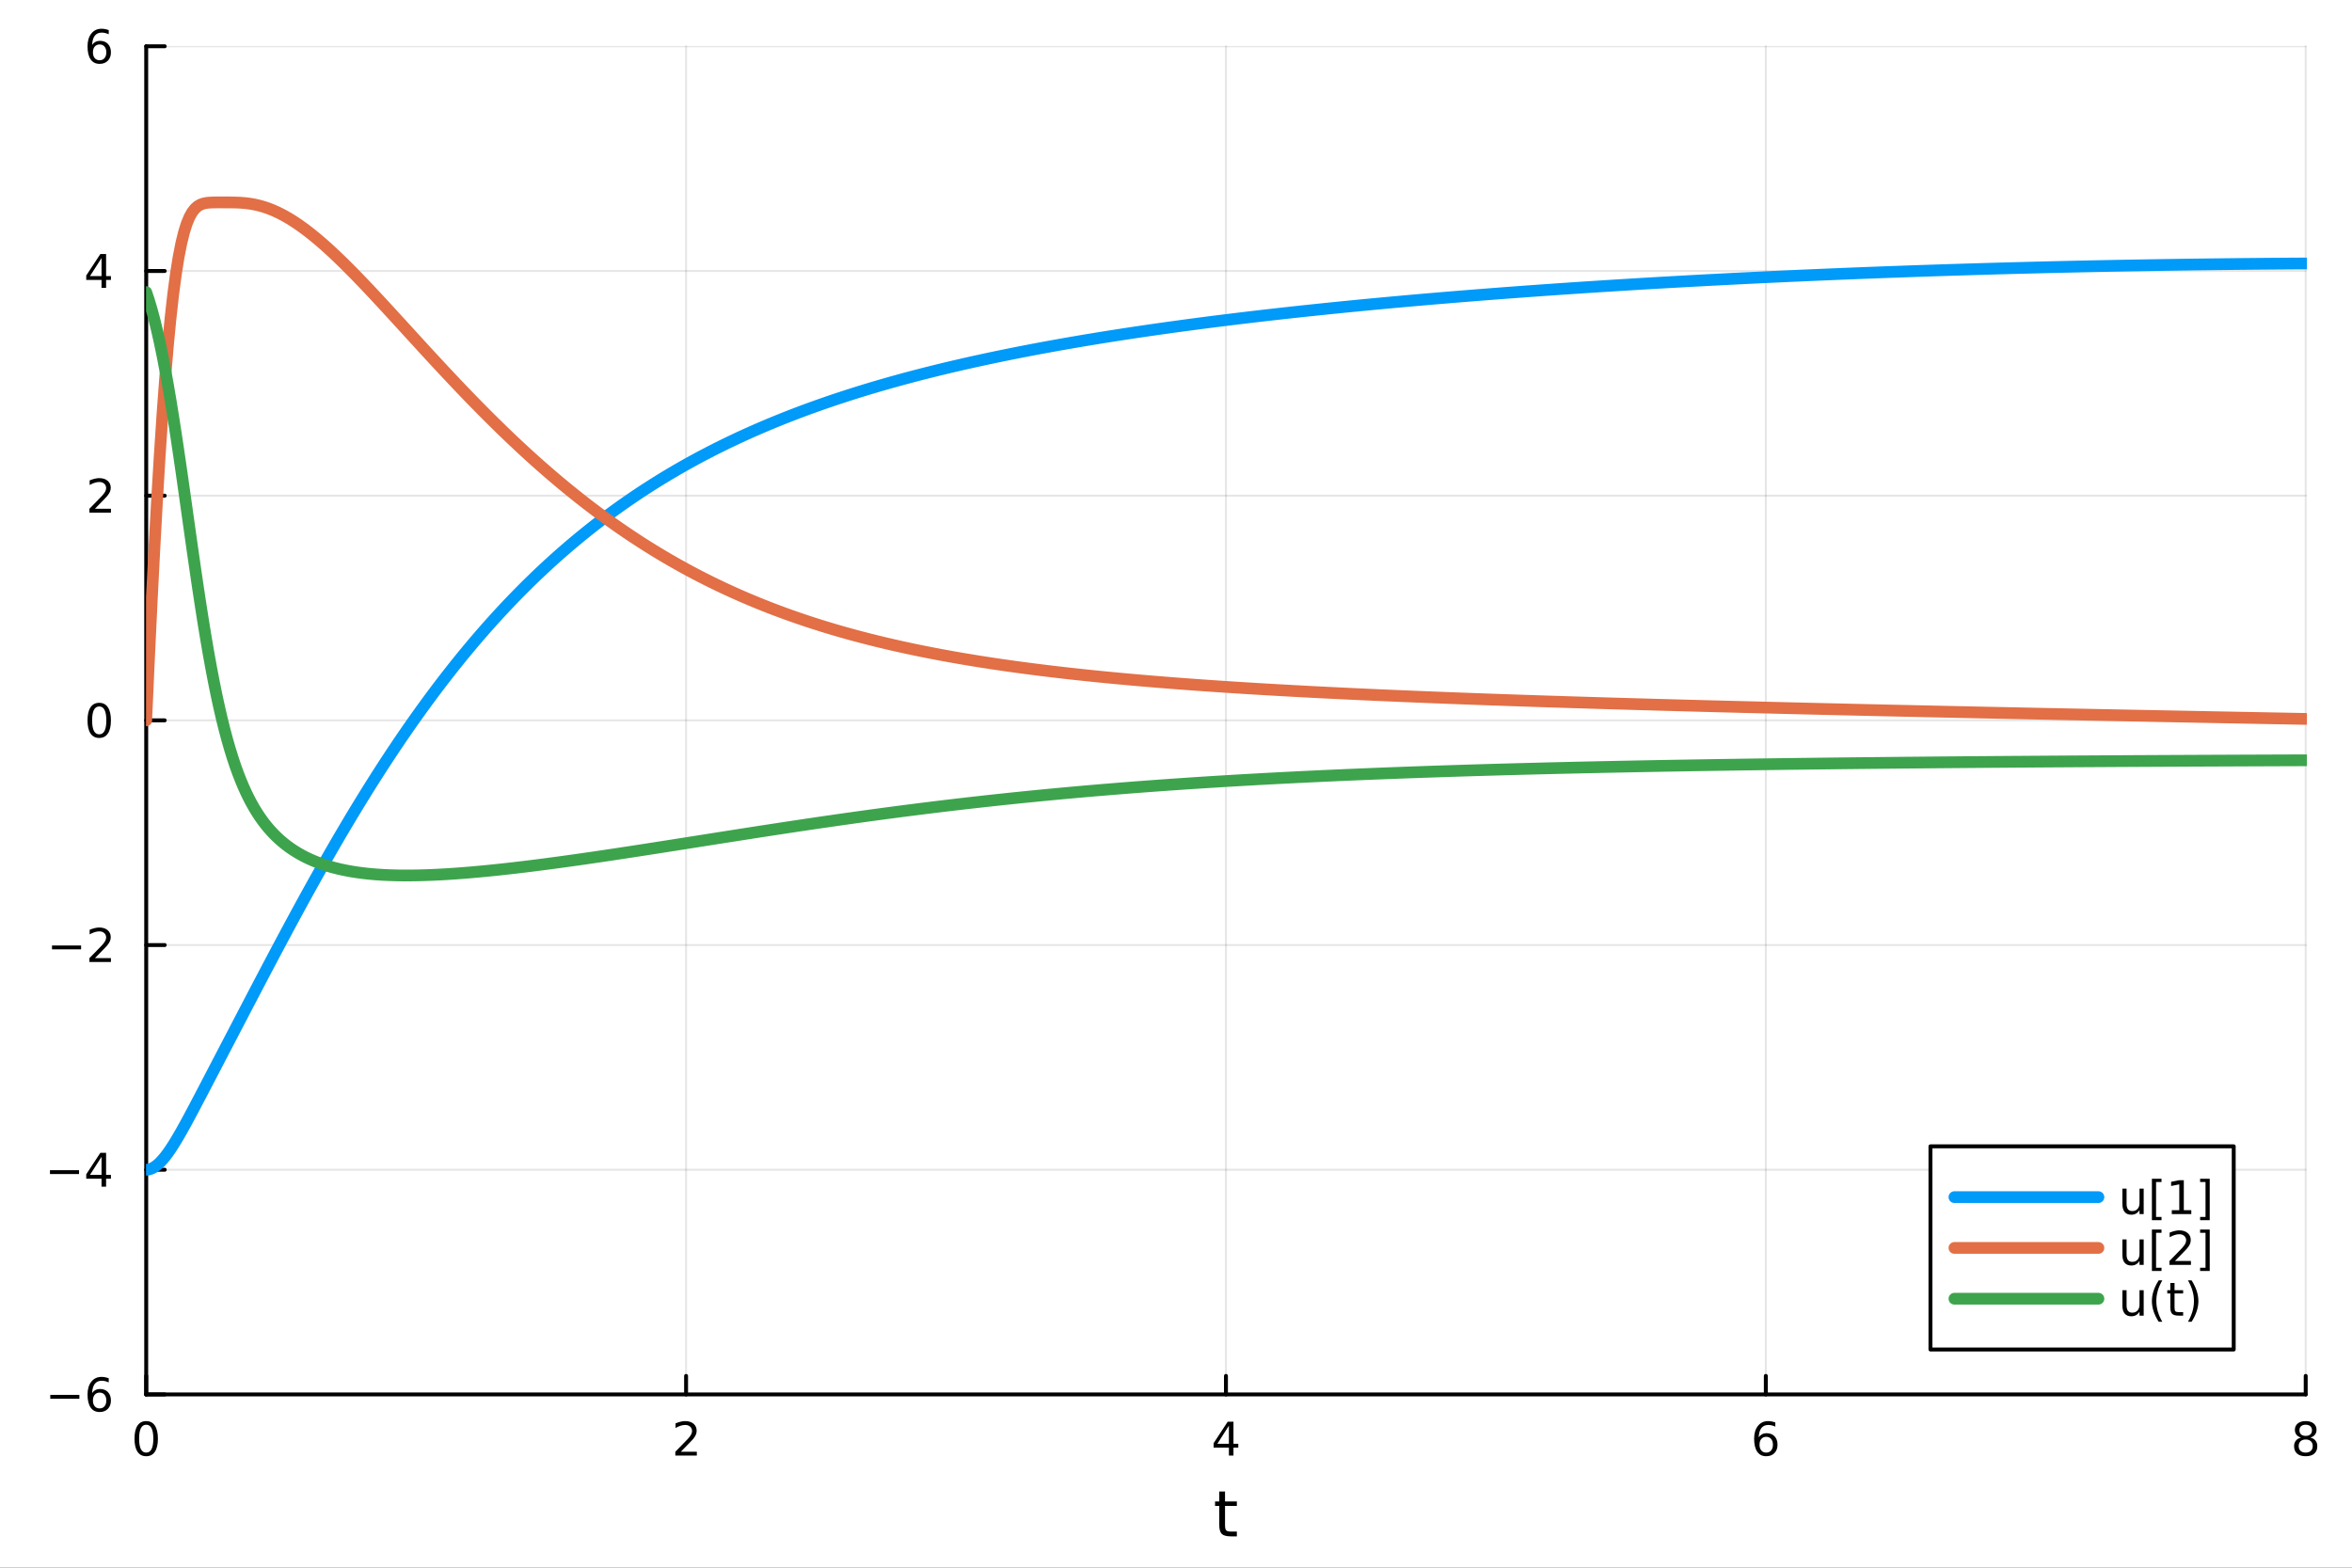 <?xml version="1.0" encoding="utf-8"?>
<svg xmlns="http://www.w3.org/2000/svg" xmlns:xlink="http://www.w3.org/1999/xlink" width="600" height="400" viewBox="0 0 2400 1600">
<rect x="0" y="0" width="2400" height="1600" fill="#333333" stroke="none"/>
<defs>
  <clipPath id="clip900">
    <rect x="0" y="0" width="2400" height="1600"/>
  </clipPath>
</defs>
<path clip-path="url(#clip900)" d="M0 1600 L2400 1600 L2400 0 L0 0  Z" fill="#ffffff" fill-rule="evenodd" fill-opacity="1"/>
<defs>
  <clipPath id="clip901">
    <rect x="480" y="0" width="1681" height="1600"/>
  </clipPath>
</defs>
<path clip-path="url(#clip900)" d="M149.191 1423.18 L2352.76 1423.18 L2352.76 47.244 L149.191 47.244  Z" fill="#ffffff" fill-rule="evenodd" fill-opacity="1"/>
<defs>
  <clipPath id="clip902">
    <rect x="149" y="47" width="2205" height="1377"/>
  </clipPath>
</defs>
<polyline clip-path="url(#clip902)" style="stroke:#000000; stroke-linecap:round; stroke-linejoin:round; stroke-width:2; stroke-opacity:0.1; fill:none" points="149.191,1423.18 149.191,47.244 "/>
<polyline clip-path="url(#clip902)" style="stroke:#000000; stroke-linecap:round; stroke-linejoin:round; stroke-width:2; stroke-opacity:0.1; fill:none" points="700.082,1423.18 700.082,47.244 "/>
<polyline clip-path="url(#clip902)" style="stroke:#000000; stroke-linecap:round; stroke-linejoin:round; stroke-width:2; stroke-opacity:0.1; fill:none" points="1250.97,1423.18 1250.97,47.244 "/>
<polyline clip-path="url(#clip902)" style="stroke:#000000; stroke-linecap:round; stroke-linejoin:round; stroke-width:2; stroke-opacity:0.1; fill:none" points="1801.86,1423.18 1801.86,47.244 "/>
<polyline clip-path="url(#clip902)" style="stroke:#000000; stroke-linecap:round; stroke-linejoin:round; stroke-width:2; stroke-opacity:0.1; fill:none" points="2352.76,1423.18 2352.76,47.244 "/>
<polyline clip-path="url(#clip902)" style="stroke:#000000; stroke-linecap:round; stroke-linejoin:round; stroke-width:2; stroke-opacity:0.1; fill:none" points="149.191,1423.18 2352.76,1423.18 "/>
<polyline clip-path="url(#clip902)" style="stroke:#000000; stroke-linecap:round; stroke-linejoin:round; stroke-width:2; stroke-opacity:0.1; fill:none" points="149.191,1193.86 2352.76,1193.86 "/>
<polyline clip-path="url(#clip902)" style="stroke:#000000; stroke-linecap:round; stroke-linejoin:round; stroke-width:2; stroke-opacity:0.1; fill:none" points="149.191,964.535 2352.76,964.535 "/>
<polyline clip-path="url(#clip902)" style="stroke:#000000; stroke-linecap:round; stroke-linejoin:round; stroke-width:2; stroke-opacity:0.1; fill:none" points="149.191,735.212 2352.76,735.212 "/>
<polyline clip-path="url(#clip902)" style="stroke:#000000; stroke-linecap:round; stroke-linejoin:round; stroke-width:2; stroke-opacity:0.1; fill:none" points="149.191,505.889 2352.76,505.889 "/>
<polyline clip-path="url(#clip902)" style="stroke:#000000; stroke-linecap:round; stroke-linejoin:round; stroke-width:2; stroke-opacity:0.1; fill:none" points="149.191,276.567 2352.76,276.567 "/>
<polyline clip-path="url(#clip902)" style="stroke:#000000; stroke-linecap:round; stroke-linejoin:round; stroke-width:2; stroke-opacity:0.1; fill:none" points="149.191,47.244 2352.76,47.244 "/>
<polyline clip-path="url(#clip900)" style="stroke:#000000; stroke-linecap:round; stroke-linejoin:round; stroke-width:4; stroke-opacity:1; fill:none" points="149.191,1423.18 2352.76,1423.18 "/>
<polyline clip-path="url(#clip900)" style="stroke:#000000; stroke-linecap:round; stroke-linejoin:round; stroke-width:4; stroke-opacity:1; fill:none" points="149.191,1423.18 149.191,1404.28 "/>
<polyline clip-path="url(#clip900)" style="stroke:#000000; stroke-linecap:round; stroke-linejoin:round; stroke-width:4; stroke-opacity:1; fill:none" points="700.082,1423.18 700.082,1404.28 "/>
<polyline clip-path="url(#clip900)" style="stroke:#000000; stroke-linecap:round; stroke-linejoin:round; stroke-width:4; stroke-opacity:1; fill:none" points="1250.97,1423.18 1250.97,1404.28 "/>
<polyline clip-path="url(#clip900)" style="stroke:#000000; stroke-linecap:round; stroke-linejoin:round; stroke-width:4; stroke-opacity:1; fill:none" points="1801.86,1423.18 1801.86,1404.28 "/>
<polyline clip-path="url(#clip900)" style="stroke:#000000; stroke-linecap:round; stroke-linejoin:round; stroke-width:4; stroke-opacity:1; fill:none" points="2352.76,1423.18 2352.76,1404.28 "/>
<path clip-path="url(#clip900)" d="M149.191 1454.1 Q145.58 1454.1 143.751 1457.66 Q141.946 1461.2 141.946 1468.33 Q141.946 1475.44 143.751 1479.01 Q145.58 1482.55 149.191 1482.55 Q152.825 1482.55 154.631 1479.01 Q156.459 1475.44 156.459 1468.33 Q156.459 1461.2 154.631 1457.66 Q152.825 1454.1 149.191 1454.1 M149.191 1450.39 Q155.001 1450.39 158.057 1455 Q161.135 1459.58 161.135 1468.33 Q161.135 1477.06 158.057 1481.67 Q155.001 1486.25 149.191 1486.25 Q143.381 1486.25 140.302 1481.67 Q137.246 1477.06 137.246 1468.33 Q137.246 1459.58 140.302 1455 Q143.381 1450.39 149.191 1450.39 Z" fill="#000000" fill-rule="nonzero" fill-opacity="1" /><path clip-path="url(#clip900)" d="M694.735 1481.64 L711.054 1481.64 L711.054 1485.58 L689.11 1485.58 L689.11 1481.64 Q691.772 1478.89 696.355 1474.26 Q700.962 1469.61 702.142 1468.27 Q704.388 1465.74 705.267 1464.01 Q706.17 1462.25 706.17 1460.56 Q706.17 1457.8 704.226 1456.07 Q702.304 1454.33 699.203 1454.33 Q697.003 1454.33 694.55 1455.09 Q692.119 1455.86 689.341 1457.41 L689.341 1452.69 Q692.166 1451.55 694.619 1450.97 Q697.073 1450.39 699.11 1450.39 Q704.48 1450.39 707.675 1453.08 Q710.869 1455.77 710.869 1460.26 Q710.869 1462.39 710.059 1464.31 Q709.272 1466.2 707.165 1468.8 Q706.587 1469.47 703.485 1472.69 Q700.383 1475.88 694.735 1481.64 Z" fill="#000000" fill-rule="nonzero" fill-opacity="1" /><path clip-path="url(#clip900)" d="M1253.98 1455.09 L1242.18 1473.54 L1253.98 1473.54 L1253.98 1455.09 M1252.76 1451.02 L1258.64 1451.02 L1258.64 1473.54 L1263.57 1473.54 L1263.57 1477.43 L1258.64 1477.43 L1258.64 1485.58 L1253.98 1485.58 L1253.98 1477.43 L1238.38 1477.43 L1238.38 1472.92 L1252.76 1451.02 Z" fill="#000000" fill-rule="nonzero" fill-opacity="1" /><path clip-path="url(#clip900)" d="M1802.27 1466.44 Q1799.12 1466.44 1797.27 1468.59 Q1795.44 1470.74 1795.44 1474.49 Q1795.44 1478.22 1797.27 1480.39 Q1799.12 1482.55 1802.27 1482.55 Q1805.42 1482.55 1807.25 1480.39 Q1809.1 1478.22 1809.1 1474.49 Q1809.1 1470.74 1807.25 1468.59 Q1805.42 1466.44 1802.27 1466.44 M1811.55 1451.78 L1811.55 1456.04 Q1809.79 1455.21 1807.99 1454.77 Q1806.2 1454.33 1804.45 1454.33 Q1799.82 1454.33 1797.36 1457.45 Q1794.93 1460.58 1794.58 1466.9 Q1795.95 1464.89 1798.01 1463.82 Q1800.07 1462.73 1802.55 1462.73 Q1807.76 1462.73 1810.77 1465.9 Q1813.8 1469.05 1813.8 1474.49 Q1813.8 1479.82 1810.65 1483.03 Q1807.5 1486.25 1802.27 1486.25 Q1796.27 1486.25 1793.1 1481.67 Q1789.93 1477.06 1789.93 1468.33 Q1789.93 1460.14 1793.82 1455.28 Q1797.71 1450.39 1804.26 1450.39 Q1806.02 1450.39 1807.8 1450.74 Q1809.61 1451.09 1811.55 1451.78 Z" fill="#000000" fill-rule="nonzero" fill-opacity="1" /><path clip-path="url(#clip900)" d="M2352.76 1469.17 Q2349.42 1469.17 2347.5 1470.95 Q2345.6 1472.73 2345.6 1475.86 Q2345.6 1478.98 2347.5 1480.77 Q2349.42 1482.55 2352.76 1482.55 Q2356.09 1482.55 2358.01 1480.77 Q2359.93 1478.96 2359.93 1475.86 Q2359.93 1472.73 2358.01 1470.95 Q2356.11 1469.17 2352.76 1469.17 M2348.08 1467.18 Q2345.07 1466.44 2343.38 1464.38 Q2341.71 1462.32 2341.71 1459.35 Q2341.71 1455.21 2344.65 1452.8 Q2347.62 1450.39 2352.76 1450.39 Q2357.92 1450.39 2360.86 1452.8 Q2363.8 1455.21 2363.8 1459.35 Q2363.8 1462.32 2362.11 1464.38 Q2360.44 1466.44 2357.45 1467.18 Q2360.83 1467.96 2362.71 1470.26 Q2364.61 1472.55 2364.61 1475.86 Q2364.61 1480.88 2361.53 1483.57 Q2358.47 1486.25 2352.76 1486.25 Q2347.04 1486.25 2343.96 1483.57 Q2340.9 1480.88 2340.9 1475.86 Q2340.9 1472.55 2342.8 1470.26 Q2344.7 1467.96 2348.08 1467.18 M2346.37 1459.79 Q2346.37 1462.48 2348.03 1463.98 Q2349.72 1465.49 2352.76 1465.49 Q2355.77 1465.49 2357.45 1463.98 Q2359.17 1462.48 2359.17 1459.79 Q2359.17 1457.11 2357.45 1455.6 Q2355.77 1454.1 2352.76 1454.1 Q2349.72 1454.1 2348.03 1455.6 Q2346.37 1457.11 2346.37 1459.79 Z" fill="#000000" fill-rule="nonzero" fill-opacity="1" /><path clip-path="url(#clip900)" d="M1250.03 1522.27 L1250.03 1532.4 L1262.1 1532.4 L1262.1 1536.95 L1250.03 1536.95 L1250.03 1556.3 Q1250.03 1560.66 1251.21 1561.9 Q1252.42 1563.14 1256.08 1563.14 L1262.1 1563.14 L1262.1 1568.04 L1256.08 1568.04 Q1249.3 1568.04 1246.72 1565.53 Q1244.15 1562.98 1244.15 1556.3 L1244.15 1536.95 L1239.85 1536.95 L1239.85 1532.4 L1244.15 1532.4 L1244.15 1522.27 L1250.03 1522.27 Z" fill="#000000" fill-rule="nonzero" fill-opacity="1" /><polyline clip-path="url(#clip900)" style="stroke:#000000; stroke-linecap:round; stroke-linejoin:round; stroke-width:4; stroke-opacity:1; fill:none" points="149.191,1423.18 149.191,47.244 "/>
<polyline clip-path="url(#clip900)" style="stroke:#000000; stroke-linecap:round; stroke-linejoin:round; stroke-width:4; stroke-opacity:1; fill:none" points="149.191,1423.18 168.089,1423.18 "/>
<polyline clip-path="url(#clip900)" style="stroke:#000000; stroke-linecap:round; stroke-linejoin:round; stroke-width:4; stroke-opacity:1; fill:none" points="149.191,1193.86 168.089,1193.86 "/>
<polyline clip-path="url(#clip900)" style="stroke:#000000; stroke-linecap:round; stroke-linejoin:round; stroke-width:4; stroke-opacity:1; fill:none" points="149.191,964.535 168.089,964.535 "/>
<polyline clip-path="url(#clip900)" style="stroke:#000000; stroke-linecap:round; stroke-linejoin:round; stroke-width:4; stroke-opacity:1; fill:none" points="149.191,735.212 168.089,735.212 "/>
<polyline clip-path="url(#clip900)" style="stroke:#000000; stroke-linecap:round; stroke-linejoin:round; stroke-width:4; stroke-opacity:1; fill:none" points="149.191,505.889 168.089,505.889 "/>
<polyline clip-path="url(#clip900)" style="stroke:#000000; stroke-linecap:round; stroke-linejoin:round; stroke-width:4; stroke-opacity:1; fill:none" points="149.191,276.567 168.089,276.567 "/>
<polyline clip-path="url(#clip900)" style="stroke:#000000; stroke-linecap:round; stroke-linejoin:round; stroke-width:4; stroke-opacity:1; fill:none" points="149.191,47.244 168.089,47.244 "/>
<path clip-path="url(#clip900)" d="M51.316 1423.63 L80.992 1423.63 L80.992 1427.57 L51.316 1427.57 L51.316 1423.63 Z" fill="#000000" fill-rule="nonzero" fill-opacity="1" /><path clip-path="url(#clip900)" d="M101.663 1421.32 Q98.515 1421.32 96.663 1423.47 Q94.835 1425.62 94.835 1429.37 Q94.835 1433.1 96.663 1435.27 Q98.515 1437.43 101.663 1437.43 Q104.811 1437.43 106.64 1435.27 Q108.492 1433.1 108.492 1429.37 Q108.492 1425.62 106.64 1423.47 Q104.811 1421.32 101.663 1421.32 M110.946 1406.66 L110.946 1410.92 Q109.186 1410.09 107.381 1409.65 Q105.598 1409.21 103.839 1409.21 Q99.21 1409.21 96.756 1412.33 Q94.325 1415.46 93.978 1421.78 Q95.344 1419.77 97.404 1418.7 Q99.464 1417.61 101.941 1417.61 Q107.149 1417.61 110.158 1420.78 Q113.191 1423.93 113.191 1429.37 Q113.191 1434.7 110.043 1437.91 Q106.895 1441.13 101.663 1441.13 Q95.668 1441.13 92.496 1436.55 Q89.325 1431.94 89.325 1423.21 Q89.325 1415.02 93.214 1410.16 Q97.103 1405.27 103.654 1405.27 Q105.413 1405.27 107.196 1405.62 Q109.001 1405.97 110.946 1406.66 Z" fill="#000000" fill-rule="nonzero" fill-opacity="1" /><path clip-path="url(#clip900)" d="M50.992 1194.31 L80.668 1194.31 L80.668 1198.24 L50.992 1198.24 L50.992 1194.31 Z" fill="#000000" fill-rule="nonzero" fill-opacity="1" /><path clip-path="url(#clip900)" d="M103.608 1180.65 L91.802 1199.1 L103.608 1199.1 L103.608 1180.65 M102.381 1176.58 L108.26 1176.58 L108.26 1199.1 L113.191 1199.1 L113.191 1202.99 L108.26 1202.99 L108.26 1211.14 L103.608 1211.14 L103.608 1202.99 L88.006 1202.99 L88.006 1198.48 L102.381 1176.58 Z" fill="#000000" fill-rule="nonzero" fill-opacity="1" /><path clip-path="url(#clip900)" d="M53.075 964.986 L82.751 964.986 L82.751 968.921 L53.075 968.921 L53.075 964.986 Z" fill="#000000" fill-rule="nonzero" fill-opacity="1" /><path clip-path="url(#clip900)" d="M96.871 977.879 L113.191 977.879 L113.191 981.815 L91.246 981.815 L91.246 977.879 Q93.909 975.125 98.492 970.495 Q103.098 965.842 104.279 964.5 Q106.524 961.977 107.404 960.241 Q108.307 958.481 108.307 956.792 Q108.307 954.037 106.362 952.301 Q104.441 950.565 101.339 950.565 Q99.14 950.565 96.686 951.329 Q94.256 952.093 91.478 953.643 L91.478 948.921 Q94.302 947.787 96.756 947.208 Q99.21 946.63 101.246 946.63 Q106.617 946.63 109.811 949.315 Q113.006 952 113.006 956.491 Q113.006 958.62 112.196 960.542 Q111.408 962.44 109.302 965.032 Q108.723 965.704 105.621 968.921 Q102.52 972.116 96.871 977.879 Z" fill="#000000" fill-rule="nonzero" fill-opacity="1" /><path clip-path="url(#clip900)" d="M101.246 721.011 Q97.635 721.011 95.807 724.575 Q94.001 728.117 94.001 735.247 Q94.001 742.353 95.807 745.918 Q97.635 749.46 101.246 749.46 Q104.881 749.46 106.686 745.918 Q108.515 742.353 108.515 735.247 Q108.515 728.117 106.686 724.575 Q104.881 721.011 101.246 721.011 M101.246 717.307 Q107.057 717.307 110.112 721.913 Q113.191 726.497 113.191 735.247 Q113.191 743.973 110.112 748.58 Q107.057 753.163 101.246 753.163 Q95.436 753.163 92.358 748.58 Q89.302 743.973 89.302 735.247 Q89.302 726.497 92.358 721.913 Q95.436 717.307 101.246 717.307 Z" fill="#000000" fill-rule="nonzero" fill-opacity="1" /><path clip-path="url(#clip900)" d="M96.871 519.234 L113.191 519.234 L113.191 523.169 L91.246 523.169 L91.246 519.234 Q93.909 516.48 98.492 511.85 Q103.098 507.197 104.279 505.855 Q106.524 503.331 107.404 501.595 Q108.307 499.836 108.307 498.146 Q108.307 495.392 106.362 493.656 Q104.441 491.92 101.339 491.92 Q99.14 491.92 96.686 492.683 Q94.256 493.447 91.478 494.998 L91.478 490.276 Q94.302 489.142 96.756 488.563 Q99.21 487.984 101.246 487.984 Q106.617 487.984 109.811 490.67 Q113.006 493.355 113.006 497.845 Q113.006 499.975 112.196 501.896 Q111.408 503.794 109.302 506.387 Q108.723 507.058 105.621 510.276 Q102.52 513.47 96.871 519.234 Z" fill="#000000" fill-rule="nonzero" fill-opacity="1" /><path clip-path="url(#clip900)" d="M103.608 263.361 L91.802 281.81 L103.608 281.81 L103.608 263.361 M102.381 259.287 L108.26 259.287 L108.26 281.81 L113.191 281.81 L113.191 285.699 L108.26 285.699 L108.26 293.847 L103.608 293.847 L103.608 285.699 L88.006 285.699 L88.006 281.185 L102.381 259.287 Z" fill="#000000" fill-rule="nonzero" fill-opacity="1" /><path clip-path="url(#clip900)" d="M101.663 45.381 Q98.515 45.381 96.663 47.533 Q94.835 49.686 94.835 53.436 Q94.835 57.163 96.663 59.339 Q98.515 61.492 101.663 61.492 Q104.811 61.492 106.64 59.339 Q108.492 57.163 108.492 53.436 Q108.492 49.686 106.64 47.533 Q104.811 45.381 101.663 45.381 M110.946 30.728 L110.946 34.987 Q109.186 34.154 107.381 33.714 Q105.598 33.274 103.839 33.274 Q99.21 33.274 96.756 36.399 Q94.325 39.524 93.978 45.844 Q95.344 43.83 97.404 42.765 Q99.464 41.677 101.941 41.677 Q107.149 41.677 110.158 44.848 Q113.191 47.996 113.191 53.436 Q113.191 58.76 110.043 61.978 Q106.895 65.195 101.663 65.195 Q95.668 65.195 92.496 60.612 Q89.325 56.006 89.325 47.279 Q89.325 39.084 93.214 34.223 Q97.103 29.339 103.654 29.339 Q105.413 29.339 107.196 29.686 Q109.001 30.034 110.946 30.728 Z" fill="#000000" fill-rule="nonzero" fill-opacity="1" /><polyline clip-path="url(#clip902)" style="stroke:#009af9; stroke-linecap:round; stroke-linejoin:round; stroke-width:12; stroke-opacity:1; fill:none" points="149.191,1193.86 151.945,1193.55 154.7,1192.63 157.454,1191.16 160.209,1189.17 162.963,1186.69 165.718,1183.78 168.472,1180.48 171.227,1176.82 173.981,1172.86 176.735,1168.63 179.49,1164.18 182.244,1159.53 184.999,1154.73 187.753,1149.8 190.508,1144.78 193.262,1139.67 196.017,1134.51 198.771,1129.31 201.526,1124.07 204.28,1118.82 207.034,1113.55 209.789,1108.27 212.543,1102.99 215.298,1097.71 218.052,1092.42 220.807,1087.13 223.561,1081.85 226.316,1076.56 229.07,1071.27 231.825,1065.99 234.579,1060.7 237.333,1055.42 240.088,1050.13 242.842,1044.85 245.597,1039.56 248.351,1034.28 251.106,1029 253.86,1023.72 256.615,1018.45 259.369,1013.18 262.124,1007.92 264.878,1002.66 267.632,997.415 270.387,992.173 273.141,986.941 275.896,981.719 278.65,976.508 281.405,971.308 284.159,966.121 286.914,960.947 289.668,955.787 292.423,950.642 295.177,945.514 297.932,940.401 300.686,935.306 303.44,930.229 306.195,925.171 308.949,920.132 311.704,915.113 314.458,910.114 317.213,905.137 319.967,900.182 322.722,895.25 325.476,890.34 328.231,885.454 330.985,880.591 333.739,875.754 336.494,870.94 339.248,866.153 342.003,861.39 344.757,856.654 347.512,851.944 350.266,847.261 353.021,842.605 355.775,837.976 358.53,833.375 361.284,828.802 364.038,824.256 366.793,819.74 369.547,815.252 372.302,810.792 375.056,806.362 377.811,801.96 380.565,797.588 383.32,793.246 386.074,788.933 388.829,784.649 391.583,780.395 394.337,776.172 397.092,771.978 399.846,767.814 402.601,763.68 405.355,759.576 408.11,755.502 410.864,751.458 413.619,747.445 416.373,743.461 419.128,739.508 421.882,735.585 424.636,731.692 427.391,727.829 430.145,723.997 432.9,720.194 435.654,716.421 438.409,712.679 441.163,708.966 443.918,705.283 446.672,701.63 449.427,698.007 452.181,694.413 454.936,690.849 457.69,687.315 460.444,683.809 463.199,680.333 465.953,676.886 468.708,673.468 471.462,670.079 474.217,666.719 476.971,663.387 479.726,660.084 482.48,656.81 485.235,653.563 487.989,650.345 490.743,647.155 493.498,643.993 496.252,640.858 499.007,637.751 501.761,634.672 504.516,631.619 507.27,628.594 510.025,625.596 512.779,622.625 515.534,619.68 518.288,616.762 521.042,613.871 523.797,611.005 526.551,608.166 529.306,605.353 532.06,602.565 534.815,599.803 537.569,597.066 540.324,594.354 543.078,591.667 545.833,589.006 548.587,586.369 551.341,583.756 554.096,581.168 556.85,578.605 559.605,576.064 562.359,573.548 565.114,571.055 567.868,568.586 570.623,566.141 573.377,563.718 576.132,561.318 578.886,558.941 581.641,556.586 584.395,554.254 587.149,551.944 589.904,549.656 592.658,547.39 595.413,545.145 598.167,542.922 600.922,540.72 603.676,538.54 606.431,536.38 609.185,534.241 611.94,532.123 614.694,530.024 617.448,527.947 620.203,525.889 622.957,523.851 625.712,521.833 628.466,519.834 631.221,517.854 633.975,515.894 636.73,513.953 639.484,512.03 642.239,510.126 644.993,508.241 647.747,506.374 650.502,504.525 653.256,502.694 656.011,500.881 658.765,499.085 661.52,497.307 664.274,495.546 667.029,493.802 669.783,492.076 672.538,490.365 675.292,488.672 678.046,486.995 680.801,485.334 683.555,483.69 686.31,482.061 689.064,480.448 691.819,478.85 694.573,477.268 697.328,475.702 700.082,474.15 702.837,472.614 705.591,471.092 708.345,469.585 711.1,468.092 713.854,466.614 716.609,465.15 719.363,463.7 722.118,462.264 724.872,460.842 727.627,459.433 730.381,458.038 733.136,456.656 735.89,455.287 738.645,453.932 741.399,452.589 744.153,451.259 746.908,449.942 749.662,448.637 752.417,447.345 755.171,446.064 757.926,444.796 760.68,443.54 763.435,442.296 766.189,441.063 768.944,439.842 771.698,438.632 774.452,437.434 777.207,436.247 779.961,435.071 782.716,433.905 785.47,432.751 788.225,431.607 790.979,430.474 793.734,429.351 796.488,428.239 799.243,427.137 801.997,426.045 804.751,424.963 807.506,423.891 810.26,422.828 813.015,421.775 815.769,420.732 818.524,419.698 821.278,418.674 824.033,417.658 826.787,416.652 829.542,415.655 832.296,414.667 835.05,413.687 837.805,412.716 840.559,411.754 843.314,410.8 846.068,409.855 848.823,408.918 851.577,407.989 854.332,407.068 857.086,406.155 859.841,405.251 862.595,404.354 865.349,403.464 868.104,402.583 870.858,401.709 873.613,400.842 876.367,399.983 879.122,399.131 881.876,398.286 884.631,397.448 887.385,396.618 890.14,395.794 892.894,394.977 895.649,394.167 898.403,393.364 901.157,392.567 903.912,391.777 906.666,390.994 909.421,390.217 912.175,389.446 914.93,388.682 917.684,387.923 920.439,387.171 923.193,386.425 925.948,385.685 928.702,384.951 931.456,384.223 934.211,383.501 936.965,382.784 939.72,382.073 942.474,381.368 945.229,380.668 947.983,379.973 950.738,379.284 953.492,378.601 956.247,377.922 959.001,377.249 961.755,376.581 964.51,375.919 967.264,375.261 970.019,374.608 972.773,373.96 975.528,373.317 978.282,372.679 981.037,372.046 983.791,371.417 986.546,370.793 989.3,370.174 992.054,369.559 994.809,368.949 997.563,368.343 1000.32,367.742 1003.07,367.144 1005.83,366.552 1008.58,365.963 1011.34,365.379 1014.09,364.799 1016.84,364.222 1019.6,363.65 1022.35,363.082 1025.11,362.518 1027.86,361.958 1030.62,361.402 1033.37,360.85 1036.13,360.301 1038.88,359.757 1041.63,359.216 1044.39,358.678 1047.14,358.144 1049.9,357.614 1052.65,357.088 1055.41,356.565 1058.16,356.046 1060.92,355.53 1063.67,355.017 1066.42,354.508 1069.18,354.002 1071.93,353.499 1074.69,353 1077.44,352.504 1080.2,352.012 1082.95,351.522 1085.71,351.036 1088.46,350.553 1091.21,350.073 1093.97,349.596 1096.72,349.122 1099.48,348.651 1102.23,348.184 1104.99,347.719 1107.74,347.257 1110.5,346.797 1113.25,346.341 1116.01,345.888 1118.76,345.437 1121.51,344.989 1124.27,344.544 1127.02,344.102 1129.78,343.662 1132.53,343.225 1135.29,342.791 1138.04,342.359 1140.8,341.93 1143.55,341.503 1146.3,341.079 1149.06,340.658 1151.81,340.239 1154.57,339.823 1157.32,339.409 1160.08,338.997 1162.83,338.588 1165.59,338.181 1168.34,337.777 1171.09,337.375 1173.85,336.975 1176.6,336.578 1179.36,336.183 1182.11,335.79 1184.87,335.399 1187.62,335.011 1190.38,334.625 1193.13,334.241 1195.88,333.859 1198.64,333.479 1201.39,333.102 1204.15,332.726 1206.9,332.353 1209.66,331.982 1212.41,331.612 1215.17,331.245 1217.92,330.88 1220.67,330.517 1223.43,330.155 1226.18,329.796 1228.94,329.439 1231.69,329.084 1234.45,328.73 1237.2,328.378 1239.96,328.029 1242.71,327.681 1245.46,327.335 1248.22,326.991 1250.97,326.648 1253.73,326.308 1256.48,325.969 1259.24,325.632 1261.99,325.297 1264.75,324.963 1267.5,324.632 1270.25,324.302 1273.01,323.973 1275.76,323.646 1278.52,323.322 1281.27,322.998 1284.03,322.676 1286.78,322.356 1289.54,322.038 1292.29,321.721 1295.04,321.406 1297.8,321.092 1300.55,320.78 1303.31,320.47 1306.06,320.161 1308.82,319.854 1311.57,319.548 1314.33,319.244 1317.08,318.941 1319.83,318.64 1322.59,318.34 1325.34,318.041 1328.1,317.745 1330.85,317.449 1333.61,317.155 1336.36,316.863 1339.12,316.572 1341.87,316.283 1344.62,315.994 1347.38,315.708 1350.13,315.423 1352.89,315.139 1355.64,314.856 1358.4,314.575 1361.15,314.295 1363.91,314.017 1366.66,313.74 1369.41,313.464 1372.17,313.19 1374.92,312.917 1377.68,312.645 1380.43,312.375 1383.19,312.105 1385.94,311.837 1388.7,311.571 1391.45,311.306 1394.21,311.041 1396.96,310.779 1399.71,310.517 1402.47,310.257 1405.22,309.998 1407.98,309.74 1410.73,309.483 1413.49,309.228 1416.24,308.973 1419,308.72 1421.75,308.469 1424.5,308.218 1427.26,307.968 1430.01,307.72 1432.77,307.473 1435.52,307.227 1438.28,306.982 1441.03,306.738 1443.79,306.496 1446.54,306.254 1449.29,306.014 1452.05,305.775 1454.8,305.537 1457.56,305.3 1460.31,305.064 1463.07,304.829 1465.82,304.595 1468.58,304.363 1471.33,304.131 1474.08,303.901 1476.84,303.671 1479.59,303.443 1482.35,303.216 1485.1,302.989 1487.86,302.764 1490.61,302.54 1493.37,302.317 1496.12,302.095 1498.87,301.874 1501.63,301.653 1504.38,301.434 1507.14,301.216 1509.89,300.999 1512.65,300.783 1515.4,300.568 1518.16,300.354 1520.91,300.141 1523.66,299.929 1526.42,299.717 1529.17,299.507 1531.93,299.298 1534.68,299.09 1537.44,298.882 1540.19,298.676 1542.95,298.47 1545.7,298.266 1548.45,298.062 1551.21,297.86 1553.96,297.658 1556.72,297.457 1559.47,297.257 1562.23,297.058 1564.98,296.86 1567.74,296.663 1570.49,296.467 1573.24,296.271 1576,296.077 1578.75,295.883 1581.51,295.69 1584.26,295.499 1587.02,295.308 1589.77,295.118 1592.53,294.928 1595.28,294.74 1598.03,294.553 1600.79,294.366 1603.54,294.18 1606.3,293.996 1609.05,293.812 1611.81,293.628 1614.56,293.446 1617.32,293.265 1620.07,293.084 1622.82,292.904 1625.58,292.725 1628.33,292.547 1631.09,292.37 1633.84,292.194 1636.6,292.018 1639.35,291.843 1642.11,291.669 1644.86,291.496 1647.62,291.324 1650.37,291.152 1653.12,290.982 1655.88,290.812 1658.63,290.643 1661.39,290.474 1664.14,290.307 1666.9,290.14 1669.65,289.974 1672.41,289.809 1675.16,289.645 1677.91,289.481 1680.67,289.318 1683.42,289.156 1686.18,288.995 1688.93,288.834 1691.69,288.675 1694.44,288.516 1697.2,288.358 1699.95,288.2 1702.7,288.044 1705.46,287.888 1708.21,287.733 1710.97,287.578 1713.72,287.425 1716.48,287.272 1719.23,287.119 1721.99,286.968 1724.74,286.817 1727.49,286.668 1730.25,286.518 1733,286.37 1735.76,286.222 1738.51,286.075 1741.27,285.929 1744.02,285.783 1746.78,285.639 1749.53,285.495 1752.28,285.351 1755.04,285.209 1757.79,285.067 1760.55,284.925 1763.3,284.785 1766.06,284.645 1768.81,284.506 1771.57,284.368 1774.32,284.23 1777.07,284.093 1779.83,283.957 1782.58,283.821 1785.34,283.686 1788.09,283.552 1790.85,283.419 1793.6,283.286 1796.36,283.154 1799.11,283.022 1801.86,282.892 1804.62,282.762 1807.37,282.632 1810.13,282.503 1812.88,282.375 1815.64,282.248 1818.39,282.121 1821.15,281.995 1823.9,281.87 1826.65,281.746 1829.41,281.622 1832.16,281.498 1834.92,281.376 1837.67,281.254 1840.43,281.132 1843.18,281.012 1845.94,280.892 1848.69,280.772 1851.44,280.654 1854.2,280.536 1856.95,280.418 1859.71,280.301 1862.46,280.185 1865.22,280.07 1867.97,279.955 1870.73,279.841 1873.48,279.728 1876.23,279.615 1878.99,279.503 1881.74,279.391 1884.5,279.28 1887.25,279.17 1890.01,279.06 1892.76,278.951 1895.52,278.843 1898.27,278.735 1901.03,278.628 1903.78,278.521 1906.53,278.415 1909.29,278.31 1912.04,278.206 1914.8,278.102 1917.55,277.998 1920.31,277.895 1923.06,277.793 1925.82,277.692 1928.57,277.591 1931.32,277.491 1934.08,277.391 1936.83,277.292 1939.59,277.193 1942.34,277.096 1945.1,276.998 1947.85,276.902 1950.61,276.806 1953.36,276.711 1956.11,276.616 1958.87,276.522 1961.62,276.428 1964.38,276.335 1967.13,276.243 1969.89,276.151 1972.64,276.06 1975.4,275.969 1978.15,275.879 1980.9,275.79 1983.66,275.701 1986.41,275.613 1989.17,275.526 1991.92,275.439 1994.68,275.352 1997.43,275.267 2000.19,275.182 2002.94,275.097 2005.69,275.013 2008.45,274.93 2011.2,274.847 2013.96,274.765 2016.71,274.683 2019.47,274.602 2022.22,274.522 2024.98,274.442 2027.73,274.363 2030.48,274.284 2033.24,274.206 2035.99,274.128 2038.75,274.051 2041.5,273.975 2044.26,273.899 2047.01,273.824 2049.77,273.749 2052.52,273.675 2055.27,273.602 2058.03,273.529 2060.78,273.457 2063.54,273.385 2066.29,273.314 2069.05,273.243 2071.8,273.173 2074.56,273.104 2077.31,273.035 2080.06,272.966 2082.82,272.899 2085.57,272.831 2088.33,272.765 2091.08,272.699 2093.84,272.633 2096.59,272.568 2099.35,272.504 2102.1,272.44 2104.85,272.377 2107.61,272.314 2110.36,272.252 2113.12,272.19 2115.87,272.129 2118.63,272.069 2121.38,272.009 2124.14,271.95 2126.89,271.891 2129.64,271.833 2132.4,271.775 2135.15,271.718 2137.91,271.661 2140.66,271.605 2143.42,271.55 2146.17,271.495 2148.93,271.44 2151.68,271.387 2154.44,271.333 2157.19,271.281 2159.94,271.228 2162.7,271.177 2165.45,271.126 2168.21,271.075 2170.96,271.025 2173.72,270.976 2176.47,270.927 2179.23,270.879 2181.98,270.831 2184.73,270.784 2187.49,270.737 2190.24,270.691 2193,270.645 2195.75,270.6 2198.51,270.555 2201.26,270.511 2204.02,270.468 2206.77,270.425 2209.52,270.383 2212.28,270.341 2215.03,270.299 2217.79,270.259 2220.54,270.218 2223.3,270.179 2226.05,270.139 2228.81,270.101 2231.56,270.063 2234.31,270.025 2237.07,269.988 2239.82,269.952 2242.58,269.916 2245.33,269.88 2248.09,269.845 2250.84,269.811 2253.6,269.777 2256.35,269.744 2259.1,269.711 2261.86,269.679 2264.61,269.647 2267.37,269.616 2270.12,269.585 2272.88,269.555 2275.63,269.525 2278.39,269.496 2281.14,269.467 2283.89,269.439 2286.65,269.412 2289.4,269.385 2292.16,269.358 2294.91,269.332 2297.67,269.307 2300.42,269.282 2303.18,269.257 2305.93,269.234 2308.68,269.21 2311.44,269.187 2314.19,269.165 2316.95,269.143 2319.7,269.122 2322.46,269.101 2325.21,269.081 2327.97,269.061 2330.72,269.042 2333.47,269.023 2336.23,269.005 2338.98,268.987 2341.74,268.97 2344.49,268.954 2347.25,268.938 2350,268.922 2352.76,268.907 "/>
<polyline clip-path="url(#clip902)" style="stroke:#e26f46; stroke-linecap:round; stroke-linejoin:round; stroke-width:12; stroke-opacity:1; fill:none" points="149.191,735.212 151.945,673.443 154.7,615.344 157.454,561.152 160.209,511.059 162.963,465.207 165.718,423.682 168.472,386.512 171.227,353.657 173.981,325.013 176.735,300.413 179.49,279.626 182.244,262.371 184.999,248.308 187.753,237.074 190.508,228.302 193.262,221.625 196.017,216.676 198.771,213.108 201.526,210.623 204.28,208.96 207.034,207.897 209.789,207.254 212.543,206.889 215.298,206.702 218.052,206.61 220.807,206.572 223.561,206.564 226.316,206.571 229.07,206.582 231.825,206.592 234.579,206.605 237.333,206.63 240.088,206.684 242.842,206.781 245.597,206.926 248.351,207.13 251.106,207.398 253.86,207.739 256.615,208.158 259.369,208.659 262.124,209.245 264.878,209.919 267.632,210.683 270.387,211.536 273.141,212.48 275.896,213.514 278.65,214.636 281.405,215.845 284.159,217.14 286.914,218.517 289.668,219.977 292.423,221.516 295.177,223.133 297.932,224.826 300.686,226.592 303.44,228.429 306.195,230.336 308.949,232.309 311.704,234.346 314.458,236.444 317.213,238.602 319.967,240.816 322.722,243.083 325.476,245.403 328.231,247.772 330.985,250.189 333.739,252.651 336.494,255.155 339.248,257.7 342.003,260.284 344.757,262.905 347.512,265.56 350.266,268.248 353.021,270.967 355.775,273.714 358.53,276.489 361.284,279.29 364.038,282.114 366.793,284.96 369.547,287.827 372.302,290.713 375.056,293.616 377.811,296.536 380.565,299.47 383.32,302.417 386.074,305.377 388.829,308.347 391.583,311.326 394.337,314.314 397.092,317.309 399.846,320.31 402.601,323.316 405.355,326.327 408.11,329.34 410.864,332.356 413.619,335.373 416.373,338.391 419.128,341.409 421.882,344.425 424.636,347.439 427.391,350.451 430.145,353.459 432.9,356.463 435.654,359.462 438.409,362.455 441.163,365.442 443.918,368.423 446.672,371.396 449.427,374.361 452.181,377.318 454.936,380.266 457.69,383.204 460.444,386.133 463.199,389.051 465.953,391.959 468.708,394.856 471.462,397.742 474.217,400.615 476.971,403.477 479.726,406.326 482.48,409.162 485.235,411.985 487.989,414.794 490.743,417.59 493.498,420.371 496.252,423.139 499.007,425.892 501.761,428.63 504.516,431.353 507.27,434.061 510.025,436.754 512.779,439.431 515.534,442.092 518.288,444.738 521.042,447.367 523.797,449.98 526.551,452.576 529.306,455.155 532.06,457.718 534.815,460.264 537.569,462.793 540.324,465.305 543.078,467.8 545.833,470.277 548.587,472.737 551.341,475.179 554.096,477.604 556.85,480.011 559.605,482.4 562.359,484.772 565.114,487.126 567.868,489.462 570.623,491.781 573.377,494.081 576.132,496.363 578.886,498.627 581.641,500.873 584.395,503.102 587.149,505.312 589.904,507.504 592.658,509.678 595.413,511.835 598.167,513.973 600.922,516.093 603.676,518.196 606.431,520.28 609.185,522.347 611.94,524.396 614.694,526.426 617.448,528.44 620.203,530.435 622.957,532.412 625.712,534.372 628.466,536.314 631.221,538.239 633.975,540.145 636.73,542.035 639.484,543.907 642.239,545.761 644.993,547.598 647.747,549.418 650.502,551.22 653.256,553.006 656.011,554.774 658.765,556.525 661.52,558.259 664.274,559.976 667.029,561.677 669.783,563.361 672.538,565.028 675.292,566.678 678.046,568.313 680.801,569.93 683.555,571.532 686.31,573.117 689.064,574.686 691.819,576.24 694.573,577.777 697.328,579.299 700.082,580.805 702.837,582.296 705.591,583.771 708.345,585.23 711.1,586.675 713.854,588.104 716.609,589.518 719.363,590.917 722.118,592.301 724.872,593.671 727.627,595.026 730.381,596.366 733.136,597.692 735.89,599.004 738.645,600.302 741.399,601.585 744.153,602.855 746.908,604.111 749.662,605.353 752.417,606.582 755.171,607.797 757.926,608.999 760.68,610.188 763.435,611.363 766.189,612.526 768.944,613.676 771.698,614.812 774.452,615.937 777.207,617.048 779.961,618.147 782.716,619.234 785.47,620.309 788.225,621.372 790.979,622.422 793.734,623.461 796.488,624.488 799.243,625.503 801.997,626.507 804.751,627.499 807.506,628.48 810.26,629.45 813.015,630.409 815.769,631.357 818.524,632.294 821.278,633.22 824.033,634.136 826.787,635.041 829.542,635.935 832.296,636.819 835.05,637.693 837.805,638.557 840.559,639.411 843.314,640.255 846.068,641.09 848.823,641.915 851.577,642.73 854.332,643.536 857.086,644.332 859.841,645.119 862.595,645.897 865.349,646.667 868.104,647.427 870.858,648.178 873.613,648.921 876.367,649.655 879.122,650.381 881.876,651.098 884.631,651.807 887.385,652.508 890.14,653.201 892.894,653.886 895.649,654.562 898.403,655.231 901.157,655.893 903.912,656.546 906.666,657.192 909.421,657.831 912.175,658.462 914.93,659.086 917.684,659.703 920.439,660.313 923.193,660.915 925.948,661.511 928.702,662.1 931.456,662.682 934.211,663.257 936.965,663.826 939.72,664.389 942.474,664.945 945.229,665.494 947.983,666.038 950.738,666.575 953.492,667.106 956.247,667.631 959.001,668.15 961.755,668.663 964.51,669.17 967.264,669.672 970.019,670.168 972.773,670.658 975.528,671.143 978.282,671.622 981.037,672.097 983.791,672.565 986.546,673.029 989.3,673.487 992.054,673.94 994.809,674.389 997.563,674.832 1000.32,675.27 1003.07,675.704 1005.83,676.133 1008.58,676.557 1011.34,676.976 1014.09,677.391 1016.84,677.802 1019.6,678.208 1022.35,678.609 1025.11,679.006 1027.86,679.399 1030.62,679.788 1033.37,680.172 1036.13,680.553 1038.88,680.929 1041.63,681.301 1044.39,681.669 1047.14,682.034 1049.9,682.395 1052.65,682.751 1055.41,683.104 1058.16,683.454 1060.92,683.799 1063.67,684.141 1066.42,684.48 1069.18,684.815 1071.93,685.147 1074.69,685.475 1077.44,685.799 1080.2,686.121 1082.95,686.439 1085.71,686.754 1088.46,687.066 1091.21,687.374 1093.97,687.679 1096.72,687.982 1099.48,688.281 1102.23,688.577 1104.99,688.871 1107.74,689.161 1110.5,689.449 1113.25,689.734 1116.01,690.016 1118.76,690.295 1121.51,690.572 1124.27,690.845 1127.02,691.117 1129.78,691.385 1132.53,691.651 1135.29,691.915 1138.04,692.176 1140.8,692.434 1143.55,692.69 1146.3,692.944 1149.06,693.195 1151.81,693.444 1154.57,693.69 1157.32,693.934 1160.08,694.176 1162.83,694.416 1165.59,694.653 1168.34,694.889 1171.09,695.122 1173.85,695.353 1176.6,695.582 1179.36,695.808 1182.11,696.033 1184.87,696.256 1187.62,696.477 1190.38,696.695 1193.13,696.912 1195.88,697.127 1198.64,697.34 1201.39,697.551 1204.15,697.76 1206.9,697.968 1209.66,698.174 1212.41,698.378 1215.17,698.58 1217.92,698.78 1220.67,698.979 1223.43,699.176 1226.18,699.371 1228.94,699.565 1231.69,699.757 1234.45,699.948 1237.2,700.137 1239.96,700.325 1242.71,700.511 1245.46,700.695 1248.22,700.878 1250.97,701.059 1253.73,701.24 1256.48,701.418 1259.24,701.595 1261.99,701.771 1264.75,701.946 1267.5,702.119 1270.25,702.291 1273.01,702.461 1275.76,702.63 1278.52,702.798 1281.27,702.965 1284.03,703.13 1286.78,703.294 1289.54,703.457 1292.29,703.619 1295.04,703.779 1297.8,703.939 1300.55,704.097 1303.31,704.254 1306.06,704.41 1308.82,704.564 1311.57,704.718 1314.33,704.871 1317.08,705.022 1319.83,705.173 1322.59,705.322 1325.34,705.47 1328.1,705.617 1330.85,705.764 1333.61,705.909 1336.36,706.053 1339.12,706.196 1341.87,706.339 1344.62,706.48 1347.38,706.62 1350.13,706.759 1352.89,706.898 1355.64,707.035 1358.4,707.172 1361.15,707.308 1363.91,707.442 1366.66,707.576 1369.41,707.709 1372.17,707.841 1374.92,707.973 1377.68,708.103 1380.43,708.233 1383.19,708.362 1385.94,708.49 1388.7,708.617 1391.45,708.744 1394.21,708.87 1396.96,708.995 1399.71,709.119 1402.47,709.242 1405.22,709.365 1407.98,709.487 1410.73,709.608 1413.49,709.729 1416.24,709.849 1419,709.968 1421.75,710.086 1424.5,710.204 1427.26,710.321 1430.01,710.437 1432.77,710.553 1435.52,710.668 1438.28,710.782 1441.03,710.896 1443.79,711.009 1446.54,711.121 1449.29,711.233 1452.05,711.344 1454.8,711.455 1457.56,711.565 1460.31,711.675 1463.07,711.783 1465.82,711.892 1468.58,711.999 1471.33,712.106 1474.08,712.213 1476.84,712.319 1479.59,712.424 1482.35,712.529 1485.1,712.633 1487.86,712.737 1490.61,712.841 1493.37,712.943 1496.12,713.046 1498.87,713.147 1501.63,713.249 1504.38,713.349 1507.14,713.45 1509.89,713.549 1512.65,713.649 1515.4,713.747 1518.16,713.846 1520.91,713.944 1523.66,714.041 1526.42,714.138 1529.17,714.235 1531.93,714.331 1534.68,714.426 1537.44,714.522 1540.19,714.616 1542.95,714.711 1545.7,714.805 1548.45,714.898 1551.21,714.991 1553.96,715.084 1556.72,715.176 1559.47,715.268 1562.23,715.36 1564.98,715.451 1567.74,715.542 1570.49,715.632 1573.24,715.722 1576,715.812 1578.75,715.901 1581.51,715.99 1584.26,716.078 1587.02,716.166 1589.77,716.254 1592.53,716.342 1595.28,716.429 1598.03,716.515 1600.79,716.602 1603.54,716.688 1606.3,716.774 1609.05,716.859 1611.81,716.944 1614.56,717.029 1617.32,717.113 1620.07,717.197 1622.82,717.281 1625.58,717.365 1628.33,717.448 1631.09,717.531 1633.84,717.613 1636.6,717.695 1639.35,717.777 1642.11,717.859 1644.86,717.94 1647.62,718.021 1650.37,718.102 1653.12,718.183 1655.88,718.263 1658.63,718.343 1661.39,718.422 1664.14,718.502 1666.9,718.581 1669.65,718.66 1672.41,718.738 1675.16,718.816 1677.91,718.894 1680.67,718.972 1683.42,719.05 1686.18,719.127 1688.93,719.204 1691.69,719.281 1694.44,719.357 1697.2,719.434 1699.95,719.51 1702.7,719.585 1705.46,719.661 1708.21,719.736 1710.97,719.811 1713.72,719.886 1716.48,719.961 1719.23,720.035 1721.99,720.109 1724.74,720.183 1727.49,720.257 1730.25,720.331 1733,720.404 1735.76,720.477 1738.51,720.55 1741.27,720.622 1744.02,720.695 1746.78,720.767 1749.53,720.839 1752.28,720.911 1755.04,720.983 1757.79,721.054 1760.55,721.125 1763.3,721.196 1766.06,721.267 1768.81,721.338 1771.57,721.408 1774.32,721.478 1777.07,721.548 1779.83,721.618 1782.58,721.688 1785.34,721.757 1788.09,721.827 1790.85,721.896 1793.6,721.965 1796.36,722.034 1799.11,722.102 1801.86,722.171 1804.62,722.239 1807.37,722.307 1810.13,722.375 1812.88,722.443 1815.64,722.51 1818.39,722.578 1821.15,722.645 1823.9,722.712 1826.65,722.779 1829.41,722.846 1832.16,722.912 1834.92,722.979 1837.67,723.045 1840.43,723.111 1843.18,723.177 1845.94,723.243 1848.69,723.309 1851.44,723.374 1854.2,723.44 1856.95,723.505 1859.71,723.57 1862.46,723.635 1865.22,723.7 1867.97,723.765 1870.73,723.829 1873.48,723.894 1876.23,723.958 1878.99,724.022 1881.74,724.086 1884.5,724.15 1887.25,724.214 1890.01,724.278 1892.76,724.341 1895.52,724.404 1898.27,724.468 1901.03,724.531 1903.78,724.594 1906.53,724.657 1909.29,724.72 1912.04,724.782 1914.8,724.845 1917.55,724.907 1920.31,724.969 1923.06,725.032 1925.82,725.094 1928.57,725.156 1931.32,725.217 1934.08,725.279 1936.83,725.341 1939.59,725.402 1942.34,725.463 1945.1,725.525 1947.85,725.586 1950.61,725.647 1953.36,725.708 1956.11,725.769 1958.87,725.829 1961.62,725.89 1964.38,725.951 1967.13,726.011 1969.89,726.071 1972.64,726.131 1975.4,726.192 1978.15,726.252 1980.9,726.311 1983.66,726.371 1986.41,726.431 1989.17,726.491 1991.92,726.55 1994.68,726.609 1997.43,726.669 2000.19,726.728 2002.94,726.787 2005.69,726.846 2008.45,726.905 2011.2,726.964 2013.96,727.023 2016.71,727.081 2019.47,727.14 2022.22,727.198 2024.98,727.257 2027.73,727.315 2030.48,727.373 2033.24,727.431 2035.99,727.489 2038.75,727.547 2041.5,727.605 2044.26,727.663 2047.01,727.721 2049.77,727.778 2052.52,727.836 2055.27,727.893 2058.03,727.951 2060.78,728.008 2063.54,728.065 2066.29,728.122 2069.05,728.179 2071.8,728.236 2074.56,728.293 2077.31,728.35 2080.06,728.407 2082.82,728.464 2085.57,728.52 2088.33,728.577 2091.08,728.633 2093.84,728.69 2096.59,728.746 2099.35,728.802 2102.1,728.858 2104.85,728.914 2107.61,728.97 2110.36,729.026 2113.12,729.082 2115.87,729.138 2118.63,729.194 2121.38,729.25 2124.14,729.305 2126.89,729.361 2129.64,729.416 2132.4,729.472 2135.15,729.527 2137.91,729.582 2140.66,729.638 2143.42,729.693 2146.17,729.748 2148.93,729.803 2151.68,729.858 2154.44,729.913 2157.19,729.968 2159.94,730.022 2162.7,730.077 2165.45,730.132 2168.21,730.186 2170.96,730.241 2173.72,730.295 2176.47,730.35 2179.23,730.404 2181.98,730.459 2184.73,730.513 2187.49,730.567 2190.24,730.621 2193,730.675 2195.75,730.729 2198.51,730.783 2201.26,730.837 2204.02,730.891 2206.77,730.945 2209.52,730.999 2212.28,731.052 2215.03,731.106 2217.79,731.16 2220.54,731.213 2223.3,731.267 2226.05,731.32 2228.81,731.374 2231.56,731.427 2234.31,731.48 2237.07,731.533 2239.82,731.587 2242.58,731.64 2245.33,731.693 2248.09,731.746 2250.84,731.799 2253.6,731.852 2256.35,731.905 2259.1,731.958 2261.86,732.011 2264.61,732.063 2267.37,732.116 2270.12,732.169 2272.88,732.221 2275.63,732.274 2278.39,732.327 2281.14,732.379 2283.89,732.432 2286.65,732.484 2289.4,732.536 2292.16,732.589 2294.91,732.641 2297.67,732.693 2300.42,732.745 2303.18,732.798 2305.93,732.85 2308.68,732.902 2311.44,732.954 2314.19,733.006 2316.95,733.058 2319.7,733.11 2322.46,733.162 2325.21,733.214 2327.97,733.265 2330.72,733.317 2333.47,733.369 2336.23,733.42 2338.98,733.472 2341.74,733.524 2344.49,733.575 2347.25,733.627 2350,733.678 2352.76,733.73 "/>
<polyline clip-path="url(#clip902)" style="stroke:#3da44d; stroke-linecap:round; stroke-linejoin:round; stroke-width:12; stroke-opacity:1; fill:none" points="149.191,298.12 151.945,306.395 154.7,315.638 157.454,325.869 160.209,337.104 162.963,349.351 165.718,362.609 168.472,376.866 171.227,392.093 173.981,408.244 176.735,425.25 179.49,443.023 182.244,461.45 184.999,480.401 187.753,499.728 190.508,519.273 193.262,538.872 196.017,558.361 198.771,577.585 201.526,596.4 204.28,614.682 207.034,632.325 209.789,649.243 212.543,665.374 215.298,680.675 218.052,695.124 220.807,708.713 223.561,721.449 226.316,733.351 229.07,744.446 231.825,754.77 234.579,764.359 237.333,773.257 240.088,781.506 242.842,789.151 245.597,796.233 248.351,802.795 251.106,808.878 253.86,814.518 256.615,819.752 259.369,824.612 262.124,829.13 264.878,833.334 267.632,837.249 270.387,840.9 273.141,844.308 275.896,847.492 278.65,850.471 281.405,853.26 284.159,855.875 286.914,858.328 289.668,860.631 292.423,862.796 295.177,864.831 297.932,866.747 300.686,868.55 303.44,870.248 306.195,871.848 308.949,873.356 311.704,874.778 314.458,876.118 317.213,877.381 319.967,878.571 322.722,879.693 325.476,880.75 328.231,881.745 330.985,882.682 333.739,883.563 336.494,884.391 339.248,885.17 342.003,885.9 344.757,886.585 347.512,887.227 350.266,887.827 353.021,888.387 355.775,888.91 358.53,889.397 361.284,889.849 364.038,890.268 366.793,890.656 369.547,891.014 372.302,891.343 375.056,891.644 377.811,891.918 380.565,892.167 383.32,892.392 386.074,892.594 388.829,892.773 391.583,892.931 394.337,893.068 397.092,893.186 399.846,893.284 402.601,893.365 405.355,893.428 408.11,893.474 410.864,893.504 413.619,893.518 416.373,893.517 419.128,893.502 421.882,893.473 424.636,893.431 427.391,893.376 430.145,893.309 432.9,893.229 435.654,893.138 438.409,893.036 441.163,892.923 443.918,892.8 446.672,892.667 449.427,892.524 452.181,892.372 454.936,892.211 457.69,892.041 460.444,891.863 463.199,891.676 465.953,891.482 468.708,891.279 471.462,891.07 474.217,890.853 476.971,890.629 479.726,890.399 482.48,890.162 485.235,889.918 487.989,889.669 490.743,889.413 493.498,889.152 496.252,888.884 499.007,888.612 501.761,888.334 504.516,888.051 507.27,887.763 510.025,887.469 512.779,887.172 515.534,886.869 518.288,886.562 521.042,886.251 523.797,885.935 526.551,885.615 529.306,885.291 532.06,884.963 534.815,884.632 537.569,884.296 540.324,883.957 543.078,883.615 545.833,883.269 548.587,882.92 551.341,882.567 554.096,882.211 556.85,881.852 559.605,881.491 562.359,881.126 565.114,880.758 567.868,880.388 570.623,880.015 573.377,879.639 576.132,879.261 578.886,878.88 581.641,878.497 584.395,878.111 587.149,877.724 589.904,877.334 592.658,876.942 595.413,876.547 598.167,876.151 600.922,875.753 603.676,875.353 606.431,874.951 609.185,874.548 611.94,874.142 614.694,873.735 617.448,873.326 620.203,872.916 622.957,872.505 625.712,872.091 628.466,871.677 631.221,871.261 633.975,870.844 636.73,870.425 639.484,870.006 642.239,869.585 644.993,869.163 647.747,868.74 650.502,868.317 653.256,867.892 656.011,867.466 658.765,867.04 661.52,866.612 664.274,866.184 667.029,865.755 669.783,865.326 672.538,864.896 675.292,864.465 678.046,864.034 680.801,863.602 683.555,863.17 686.31,862.737 689.064,862.304 691.819,861.871 694.573,861.437 697.328,861.003 700.082,860.569 702.837,860.135 705.591,859.701 708.345,859.266 711.1,858.832 713.854,858.397 716.609,857.962 719.363,857.528 722.118,857.094 724.872,856.659 727.627,856.225 730.381,855.791 733.136,855.357 735.89,854.924 738.645,854.491 741.399,854.058 744.153,853.626 746.908,853.194 749.662,852.762 752.417,852.331 755.171,851.9 757.926,851.47 760.68,851.04 763.435,850.612 766.189,850.183 768.944,849.755 771.698,849.328 774.452,848.902 777.207,848.476 779.961,848.052 782.716,847.628 785.47,847.204 788.225,846.782 790.979,846.36 793.734,845.94 796.488,845.52 799.243,845.101 801.997,844.683 804.751,844.267 807.506,843.851 810.26,843.436 813.015,843.022 815.769,842.61 818.524,842.198 821.278,841.788 824.033,841.379 826.787,840.971 829.542,840.564 832.296,840.159 835.05,839.754 837.805,839.351 840.559,838.949 843.314,838.549 846.068,838.15 848.823,837.752 851.577,837.355 854.332,836.96 857.086,836.566 859.841,836.174 862.595,835.783 865.349,835.393 868.104,835.005 870.858,834.619 873.613,834.233 876.367,833.85 879.122,833.468 881.876,833.087 884.631,832.708 887.385,832.33 890.14,831.954 892.894,831.58 895.649,831.207 898.403,830.836 901.157,830.466 903.912,830.098 906.666,829.731 909.421,829.367 912.175,829.003 914.93,828.642 917.684,828.282 920.439,827.924 923.193,827.567 925.948,827.212 928.702,826.859 931.456,826.508 934.211,826.158 936.965,825.81 939.72,825.463 942.474,825.119 945.229,824.776 947.983,824.434 950.738,824.095 953.492,823.757 956.247,823.421 959.001,823.087 961.755,822.754 964.51,822.424 967.264,822.095 970.019,821.767 972.773,821.442 975.528,821.118 978.282,820.796 981.037,820.476 983.791,820.158 986.546,819.841 989.3,819.526 992.054,819.213 994.809,818.902 997.563,818.592 1000.32,818.284 1003.07,817.978 1005.83,817.674 1008.58,817.371 1011.34,817.071 1014.09,816.772 1016.84,816.474 1019.6,816.179 1022.35,815.885 1025.11,815.593 1027.86,815.303 1030.62,815.015 1033.37,814.728 1036.13,814.443 1038.88,814.16 1041.63,813.879 1044.39,813.599 1047.14,813.321 1049.9,813.045 1052.65,812.77 1055.41,812.497 1058.16,812.227 1060.92,811.957 1063.67,811.69 1066.42,811.424 1069.18,811.159 1071.93,810.897 1074.69,810.636 1077.44,810.377 1080.2,810.12 1082.95,809.864 1085.71,809.61 1088.46,809.357 1091.21,809.107 1093.97,808.857 1096.72,808.61 1099.48,808.364 1102.23,808.12 1104.99,807.877 1107.74,807.636 1110.5,807.397 1113.25,807.159 1116.01,806.923 1118.76,806.689 1121.51,806.456 1124.27,806.225 1127.02,805.995 1129.78,805.767 1132.53,805.54 1135.29,805.315 1138.04,805.092 1140.8,804.87 1143.55,804.649 1146.3,804.431 1149.06,804.213 1151.81,803.997 1154.57,803.783 1157.32,803.57 1160.08,803.359 1162.83,803.149 1165.59,802.941 1168.34,802.734 1171.09,802.528 1173.85,802.324 1176.6,802.122 1179.36,801.921 1182.11,801.721 1184.87,801.523 1187.62,801.326 1190.38,801.131 1193.13,800.937 1195.88,800.744 1198.64,800.553 1201.39,800.363 1204.15,800.174 1206.9,799.987 1209.66,799.801 1212.41,799.617 1215.17,799.434 1217.92,799.252 1220.67,799.072 1223.43,798.892 1226.18,798.715 1228.94,798.538 1231.69,798.363 1234.45,798.189 1237.2,798.016 1239.96,797.845 1242.71,797.675 1245.46,797.506 1248.22,797.338 1250.97,797.172 1253.73,797.006 1256.48,796.842 1259.24,796.68 1261.99,796.518 1264.75,796.358 1267.5,796.198 1270.25,796.04 1273.01,795.884 1275.76,795.728 1278.52,795.573 1281.27,795.42 1284.03,795.268 1286.78,795.117 1289.54,794.967 1292.29,794.818 1295.04,794.67 1297.8,794.523 1300.55,794.378 1303.31,794.233 1306.06,794.09 1308.82,793.948 1311.57,793.806 1314.33,793.666 1317.08,793.527 1319.83,793.389 1322.59,793.252 1325.34,793.116 1328.1,792.981 1330.85,792.847 1333.61,792.714 1336.36,792.582 1339.12,792.451 1341.87,792.321 1344.62,792.191 1347.38,792.063 1350.13,791.936 1352.89,791.81 1355.64,791.685 1358.4,791.561 1361.15,791.437 1363.91,791.315 1366.66,791.193 1369.41,791.073 1372.17,790.953 1374.92,790.834 1377.68,790.717 1380.43,790.6 1383.19,790.484 1385.94,790.368 1388.7,790.254 1391.45,790.14 1394.21,790.028 1396.96,789.916 1399.71,789.805 1402.47,789.695 1405.22,789.586 1407.98,789.477 1410.73,789.37 1413.49,789.263 1416.24,789.157 1419,789.052 1421.75,788.947 1424.5,788.844 1427.26,788.741 1430.01,788.639 1432.77,788.538 1435.52,788.437 1438.28,788.337 1441.03,788.238 1443.79,788.14 1446.54,788.043 1449.29,787.946 1452.05,787.85 1454.8,787.754 1457.56,787.66 1460.31,787.566 1463.07,787.473 1465.82,787.38 1468.58,787.289 1471.33,787.197 1474.08,787.107 1476.84,787.017 1479.59,786.928 1482.35,786.84 1485.1,786.752 1487.86,786.665 1490.61,786.579 1493.37,786.493 1496.12,786.408 1498.87,786.323 1501.63,786.24 1504.38,786.156 1507.14,786.074 1509.89,785.992 1512.65,785.911 1515.4,785.83 1518.16,785.75 1520.91,785.67 1523.66,785.591 1526.42,785.513 1529.17,785.435 1531.93,785.358 1534.68,785.282 1537.44,785.206 1540.19,785.13 1542.95,785.055 1545.7,784.981 1548.45,784.907 1551.21,784.834 1553.96,784.761 1556.72,784.689 1559.47,784.618 1562.23,784.547 1564.98,784.476 1567.74,784.406 1570.49,784.337 1573.24,784.268 1576,784.199 1578.75,784.132 1581.51,784.064 1584.26,783.997 1587.02,783.931 1589.77,783.865 1592.53,783.799 1595.28,783.735 1598.03,783.67 1600.79,783.606 1603.54,783.543 1606.3,783.479 1609.05,783.417 1611.81,783.355 1614.56,783.293 1617.32,783.232 1620.07,783.171 1622.82,783.111 1625.58,783.051 1628.33,782.992 1631.09,782.933 1633.84,782.874 1636.6,782.816 1639.35,782.759 1642.11,782.701 1644.86,782.645 1647.62,782.588 1650.37,782.532 1653.12,782.477 1655.88,782.421 1658.63,782.367 1661.39,782.312 1664.14,782.258 1666.9,782.205 1669.65,782.152 1672.41,782.099 1675.16,782.047 1677.91,781.995 1680.67,781.943 1683.42,781.892 1686.18,781.841 1688.93,781.79 1691.69,781.74 1694.44,781.69 1697.2,781.641 1699.95,781.592 1702.7,781.543 1705.46,781.495 1708.21,781.447 1710.97,781.399 1713.72,781.352 1716.48,781.305 1719.23,781.259 1721.99,781.212 1724.74,781.166 1727.49,781.121 1730.25,781.076 1733,781.031 1735.76,780.986 1738.51,780.942 1741.27,780.898 1744.02,780.854 1746.78,780.811 1749.53,780.768 1752.28,780.725 1755.04,780.683 1757.79,780.641 1760.55,780.599 1763.3,780.557 1766.06,780.516 1768.81,780.475 1771.57,780.435 1774.32,780.394 1777.07,780.354 1779.83,780.315 1782.58,780.275 1785.34,780.236 1788.09,780.197 1790.85,780.159 1793.6,780.12 1796.36,780.082 1799.11,780.044 1801.86,780.007 1804.62,779.97 1807.37,779.933 1810.13,779.896 1812.88,779.859 1815.64,779.823 1818.39,779.787 1821.15,779.752 1823.9,779.716 1826.65,779.681 1829.41,779.646 1832.16,779.611 1834.92,779.577 1837.67,779.543 1840.43,779.509 1843.18,779.475 1845.94,779.442 1848.69,779.408 1851.44,779.375 1854.2,779.343 1856.95,779.31 1859.71,779.278 1862.46,779.246 1865.22,779.214 1867.97,779.182 1870.73,779.151 1873.48,779.12 1876.23,779.089 1878.99,779.058 1881.74,779.027 1884.5,778.997 1887.25,778.967 1890.01,778.937 1892.76,778.907 1895.52,778.878 1898.27,778.849 1901.03,778.82 1903.78,778.791 1906.53,778.762 1909.29,778.734 1912.04,778.705 1914.8,778.677 1917.55,778.649 1920.31,778.622 1923.06,778.594 1925.82,778.567 1928.57,778.54 1931.32,778.513 1934.08,778.486 1936.83,778.46 1939.59,778.433 1942.34,778.407 1945.1,778.381 1947.85,778.355 1950.61,778.33 1953.36,778.304 1956.11,778.279 1958.87,778.254 1961.62,778.229 1964.38,778.204 1967.13,778.179 1969.89,778.155 1972.64,778.131 1975.4,778.106 1978.15,778.083 1980.9,778.059 1983.66,778.035 1986.41,778.012 1989.17,777.988 1991.92,777.965 1994.68,777.942 1997.43,777.92 2000.19,777.897 2002.94,777.874 2005.69,777.852 2008.45,777.83 2011.2,777.808 2013.96,777.786 2016.71,777.764 2019.47,777.742 2022.22,777.721 2024.98,777.7 2027.73,777.679 2030.48,777.658 2033.24,777.637 2035.99,777.616 2038.75,777.595 2041.5,777.575 2044.26,777.555 2047.01,777.534 2049.77,777.514 2052.52,777.494 2055.27,777.475 2058.03,777.455 2060.78,777.435 2063.54,777.416 2066.29,777.397 2069.05,777.378 2071.8,777.359 2074.56,777.34 2077.31,777.321 2080.06,777.303 2082.82,777.284 2085.57,777.266 2088.33,777.247 2091.08,777.229 2093.84,777.211 2096.59,777.193 2099.35,777.176 2102.1,777.158 2104.85,777.141 2107.61,777.123 2110.36,777.106 2113.12,777.089 2115.87,777.072 2118.63,777.055 2121.38,777.038 2124.14,777.021 2126.89,777.004 2129.64,776.988 2132.4,776.972 2135.15,776.955 2137.91,776.939 2140.66,776.923 2143.42,776.907 2146.17,776.891 2148.93,776.876 2151.68,776.86 2154.44,776.844 2157.19,776.829 2159.94,776.814 2162.7,776.798 2165.45,776.783 2168.21,776.768 2170.96,776.753 2173.72,776.738 2176.47,776.724 2179.23,776.709 2181.98,776.694 2184.73,776.68 2187.49,776.666 2190.24,776.651 2193,776.637 2195.75,776.623 2198.51,776.609 2201.26,776.595 2204.02,776.581 2206.77,776.568 2209.52,776.554 2212.28,776.54 2215.03,776.527 2217.79,776.514 2220.54,776.5 2223.3,776.487 2226.05,776.474 2228.81,776.461 2231.56,776.448 2234.31,776.435 2237.07,776.423 2239.82,776.41 2242.58,776.397 2245.33,776.385 2248.09,776.372 2250.84,776.36 2253.6,776.348 2256.35,776.335 2259.1,776.323 2261.86,776.311 2264.61,776.299 2267.37,776.287 2270.12,776.276 2272.88,776.264 2275.63,776.252 2278.39,776.241 2281.14,776.229 2283.89,776.218 2286.65,776.206 2289.4,776.195 2292.16,776.184 2294.91,776.173 2297.67,776.162 2300.42,776.151 2303.18,776.14 2305.93,776.129 2308.68,776.118 2311.44,776.107 2314.19,776.097 2316.95,776.086 2319.7,776.076 2322.46,776.065 2325.21,776.055 2327.97,776.044 2330.72,776.034 2333.47,776.024 2336.23,776.014 2338.98,776.004 2341.74,775.994 2344.49,775.984 2347.25,775.974 2350,775.964 2352.76,775.954 "/>
<path clip-path="url(#clip900)" d="M1969.85 1377.32 L2279.3 1377.32 L2279.3 1169.96 L1969.85 1169.96  Z" fill="#ffffff" fill-rule="evenodd" fill-opacity="1"/>
<polyline clip-path="url(#clip900)" style="stroke:#000000; stroke-linecap:round; stroke-linejoin:round; stroke-width:4; stroke-opacity:1; fill:none" points="1969.85,1377.32 2279.3,1377.32 2279.3,1169.96 1969.85,1169.96 1969.85,1377.32 "/>
<polyline clip-path="url(#clip900)" style="stroke:#009af9; stroke-linecap:round; stroke-linejoin:round; stroke-width:12; stroke-opacity:1; fill:none" points="1994.33,1221.8 2141.24,1221.8 "/>
<path clip-path="url(#clip900)" d="M2165.72 1228.84 L2165.72 1213.15 L2169.98 1213.15 L2169.98 1228.68 Q2169.98 1232.36 2171.42 1234.21 Q2172.85 1236.04 2175.72 1236.04 Q2179.17 1236.04 2181.16 1233.84 Q2183.18 1231.64 2183.18 1227.85 L2183.18 1213.15 L2187.44 1213.15 L2187.44 1239.08 L2183.18 1239.08 L2183.18 1235.09 Q2181.63 1237.45 2179.57 1238.61 Q2177.53 1239.75 2174.82 1239.75 Q2170.35 1239.75 2168.04 1236.97 Q2165.72 1234.19 2165.72 1228.84 M2176.44 1212.52 L2176.44 1212.52 Z" fill="#000000" fill-rule="nonzero" fill-opacity="1" /><path clip-path="url(#clip900)" d="M2195.82 1203.06 L2205.63 1203.06 L2205.63 1206.37 L2200.07 1206.37 L2200.07 1242.02 L2205.63 1242.02 L2205.63 1245.33 L2195.82 1245.33 L2195.82 1203.06 Z" fill="#000000" fill-rule="nonzero" fill-opacity="1" /><path clip-path="url(#clip900)" d="M2216.12 1235.14 L2223.76 1235.14 L2223.76 1208.77 L2215.44 1210.44 L2215.44 1206.18 L2223.71 1204.52 L2228.38 1204.52 L2228.38 1235.14 L2236.02 1235.14 L2236.02 1239.08 L2216.12 1239.08 L2216.12 1235.14 Z" fill="#000000" fill-rule="nonzero" fill-opacity="1" /><path clip-path="url(#clip900)" d="M2254.82 1203.06 L2254.82 1245.33 L2245 1245.33 L2245 1242.02 L2250.54 1242.02 L2250.54 1206.37 L2245 1206.37 L2245 1203.06 L2254.82 1203.06 Z" fill="#000000" fill-rule="nonzero" fill-opacity="1" /><polyline clip-path="url(#clip900)" style="stroke:#e26f46; stroke-linecap:round; stroke-linejoin:round; stroke-width:12; stroke-opacity:1; fill:none" points="1994.33,1273.64 2141.24,1273.64 "/>
<path clip-path="url(#clip900)" d="M2165.72 1280.68 L2165.72 1264.99 L2169.98 1264.99 L2169.98 1280.52 Q2169.98 1284.2 2171.42 1286.05 Q2172.85 1287.88 2175.72 1287.88 Q2179.17 1287.88 2181.16 1285.68 Q2183.18 1283.48 2183.18 1279.69 L2183.18 1264.99 L2187.44 1264.99 L2187.44 1290.92 L2183.18 1290.92 L2183.18 1286.93 Q2181.63 1289.29 2179.57 1290.45 Q2177.53 1291.59 2174.82 1291.59 Q2170.35 1291.59 2168.04 1288.81 Q2165.72 1286.03 2165.72 1280.68 M2176.44 1264.36 L2176.44 1264.36 Z" fill="#000000" fill-rule="nonzero" fill-opacity="1" /><path clip-path="url(#clip900)" d="M2195.82 1254.9 L2205.63 1254.9 L2205.63 1258.21 L2200.07 1258.21 L2200.07 1293.86 L2205.63 1293.86 L2205.63 1297.17 L2195.82 1297.17 L2195.82 1254.9 Z" fill="#000000" fill-rule="nonzero" fill-opacity="1" /><path clip-path="url(#clip900)" d="M2219.33 1286.98 L2235.65 1286.98 L2235.65 1290.92 L2213.71 1290.92 L2213.71 1286.98 Q2216.37 1284.23 2220.95 1279.6 Q2225.56 1274.94 2226.74 1273.6 Q2228.99 1271.08 2229.87 1269.34 Q2230.77 1267.58 2230.77 1265.89 Q2230.77 1263.14 2228.82 1261.4 Q2226.9 1259.67 2223.8 1259.67 Q2221.6 1259.67 2219.15 1260.43 Q2216.72 1261.19 2213.94 1262.74 L2213.94 1258.02 Q2216.76 1256.89 2219.22 1256.31 Q2221.67 1255.73 2223.71 1255.73 Q2229.08 1255.73 2232.27 1258.42 Q2235.47 1261.1 2235.47 1265.59 Q2235.47 1267.72 2234.66 1269.64 Q2233.87 1271.54 2231.76 1274.13 Q2231.19 1274.8 2228.08 1278.02 Q2224.98 1281.22 2219.33 1286.98 Z" fill="#000000" fill-rule="nonzero" fill-opacity="1" /><path clip-path="url(#clip900)" d="M2254.82 1254.9 L2254.82 1297.17 L2245 1297.17 L2245 1293.86 L2250.54 1293.86 L2250.54 1258.21 L2245 1258.21 L2245 1254.9 L2254.82 1254.9 Z" fill="#000000" fill-rule="nonzero" fill-opacity="1" /><polyline clip-path="url(#clip900)" style="stroke:#3da44d; stroke-linecap:round; stroke-linejoin:round; stroke-width:12; stroke-opacity:1; fill:none" points="1994.33,1325.48 2141.24,1325.48 "/>
<path clip-path="url(#clip900)" d="M2165.72 1332.52 L2165.72 1316.83 L2169.98 1316.83 L2169.98 1332.36 Q2169.98 1336.04 2171.42 1337.89 Q2172.85 1339.72 2175.72 1339.72 Q2179.17 1339.72 2181.16 1337.52 Q2183.18 1335.32 2183.18 1331.53 L2183.18 1316.83 L2187.44 1316.83 L2187.44 1342.76 L2183.18 1342.76 L2183.18 1338.77 Q2181.63 1341.13 2179.57 1342.29 Q2177.53 1343.43 2174.82 1343.43 Q2170.35 1343.43 2168.04 1340.65 Q2165.72 1337.87 2165.72 1332.52 M2176.44 1316.2 L2176.44 1316.2 Z" fill="#000000" fill-rule="nonzero" fill-opacity="1" /><path clip-path="url(#clip900)" d="M2206.44 1306.78 Q2203.34 1312.11 2201.83 1317.32 Q2200.33 1322.52 2200.33 1327.87 Q2200.33 1333.22 2201.83 1338.47 Q2203.36 1343.7 2206.44 1349.01 L2202.74 1349.01 Q2199.26 1343.57 2197.53 1338.31 Q2195.82 1333.06 2195.82 1327.87 Q2195.82 1322.71 2197.53 1317.48 Q2199.24 1312.25 2202.74 1306.78 L2206.44 1306.78 Z" fill="#000000" fill-rule="nonzero" fill-opacity="1" /><path clip-path="url(#clip900)" d="M2218.92 1309.47 L2218.92 1316.83 L2227.69 1316.83 L2227.69 1320.14 L2218.92 1320.14 L2218.92 1334.21 Q2218.92 1337.38 2219.77 1338.29 Q2220.65 1339.19 2223.32 1339.19 L2227.69 1339.19 L2227.69 1342.76 L2223.32 1342.76 Q2218.38 1342.76 2216.51 1340.93 Q2214.63 1339.07 2214.63 1334.21 L2214.63 1320.14 L2211.51 1320.14 L2211.51 1316.83 L2214.63 1316.83 L2214.63 1309.47 L2218.92 1309.47 Z" fill="#000000" fill-rule="nonzero" fill-opacity="1" /><path clip-path="url(#clip900)" d="M2232.62 1306.78 L2236.32 1306.78 Q2239.8 1312.25 2241.51 1317.48 Q2243.25 1322.71 2243.25 1327.87 Q2243.25 1333.06 2241.51 1338.31 Q2239.8 1343.57 2236.32 1349.01 L2232.62 1349.01 Q2235.7 1343.7 2237.2 1338.47 Q2238.73 1333.22 2238.73 1327.87 Q2238.73 1322.52 2237.2 1317.32 Q2235.7 1312.11 2232.62 1306.78 Z" fill="#000000" fill-rule="nonzero" fill-opacity="1" /></svg>
